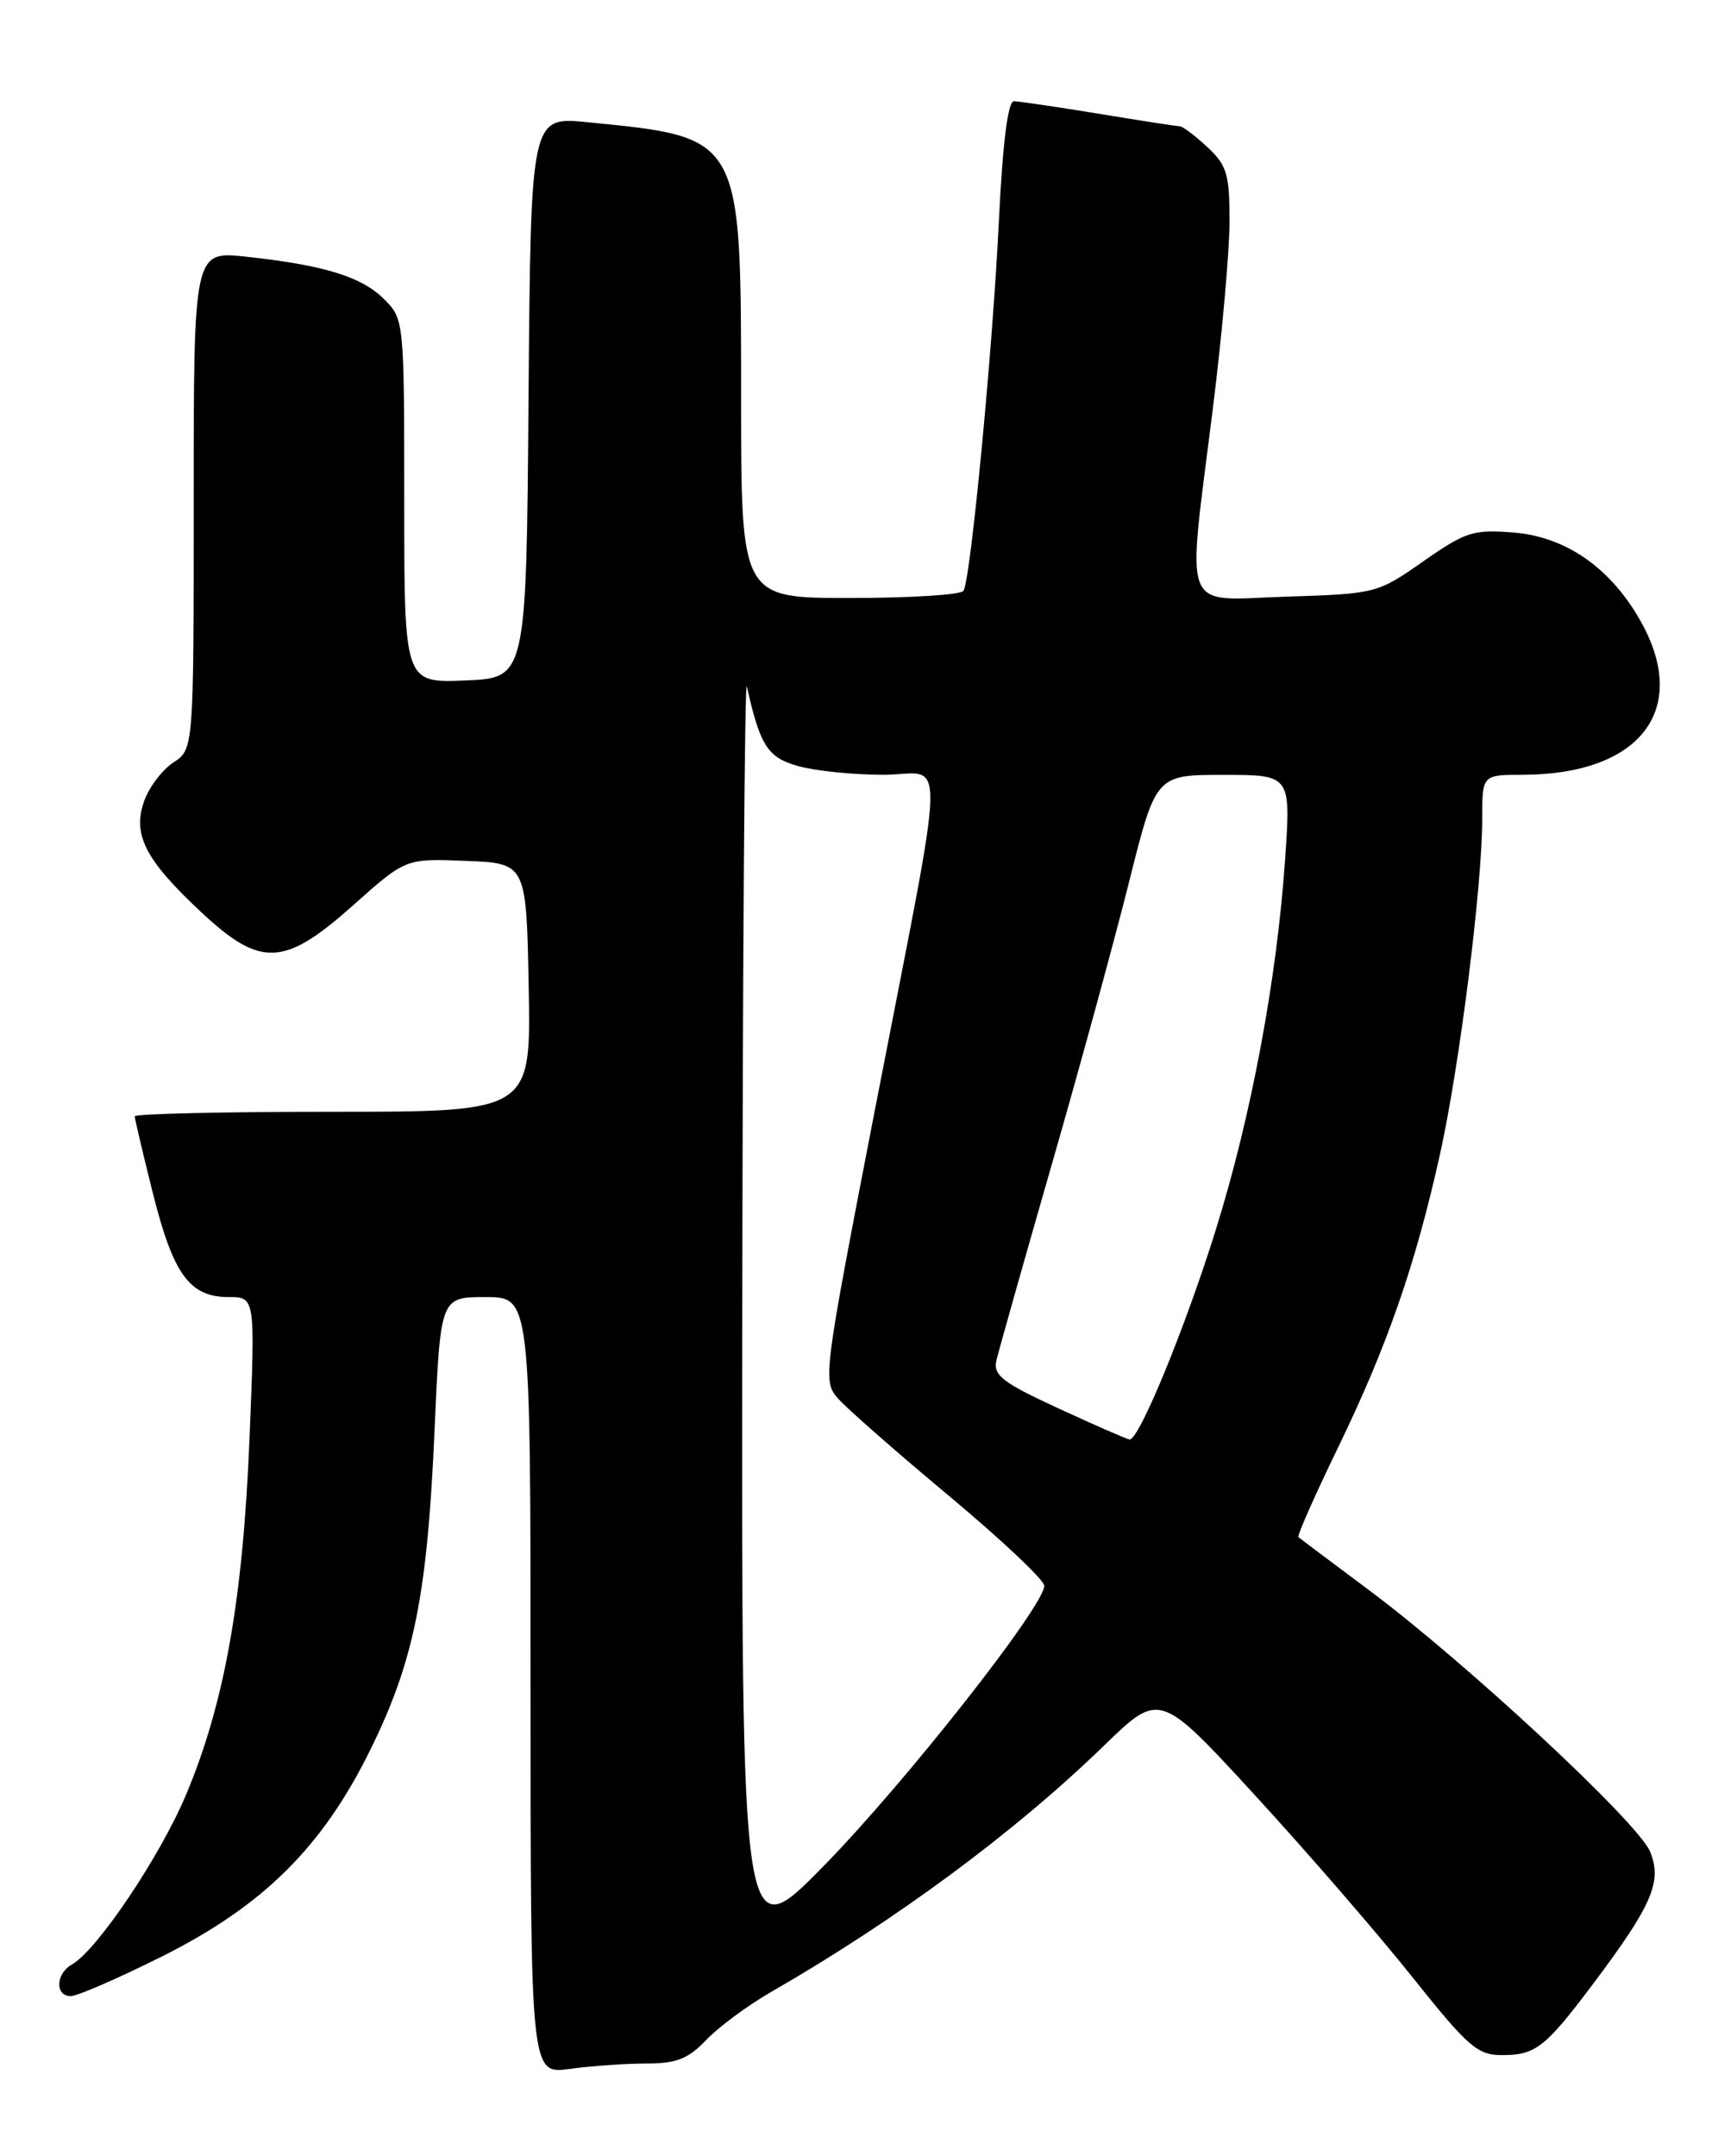 <?xml version="1.0" encoding="UTF-8" standalone="no"?>
<!DOCTYPE svg PUBLIC "-//W3C//DTD SVG 1.1//EN" "http://www.w3.org/Graphics/SVG/1.1/DTD/svg11.dtd" >
<svg xmlns="http://www.w3.org/2000/svg" xmlns:xlink="http://www.w3.org/1999/xlink" version="1.1" viewBox="0 0 204 256">
 <g >
 <path fill="currentColor"
d=" M 76.74 245.00 C 80.32 245.00 81.72 244.45 83.85 242.21 C 85.31 240.68 88.75 238.13 91.50 236.54 C 106.41 227.96 120.45 217.58 131.11 207.24 C 137.71 200.84 137.71 200.84 149.04 213.17 C 155.26 219.95 163.67 229.66 167.72 234.75 C 174.31 243.02 175.43 244.00 178.35 244.00 C 182.35 244.00 183.48 243.11 189.20 235.50 C 196.19 226.19 197.40 223.38 195.93 219.83 C 194.49 216.36 174.03 197.34 162.50 188.75 C 158.10 185.47 154.36 182.66 154.18 182.50 C 154.01 182.33 156.13 177.54 158.89 171.85 C 164.70 159.87 168.05 150.25 170.96 137.17 C 173.29 126.73 176.00 105.24 176.00 97.26 C 176.00 92.00 176.00 92.00 180.75 91.99 C 194.85 91.98 200.78 84.17 194.73 73.60 C 191.18 67.38 185.92 63.74 179.76 63.23 C 174.94 62.84 174.04 63.13 169.00 66.65 C 163.56 70.46 163.38 70.50 152.75 70.84 C 140.08 71.24 140.92 73.37 144.01 48.56 C 145.11 39.79 146.00 29.76 146.00 26.26 C 146.00 20.67 145.68 19.61 143.35 17.45 C 141.90 16.10 140.44 15.00 140.10 15.00 C 139.77 14.99 135.45 14.33 130.50 13.51 C 125.55 12.70 121.00 12.03 120.40 12.02 C 119.68 12.01 119.06 16.94 118.61 26.25 C 117.87 41.55 115.26 68.76 114.41 70.15 C 114.12 70.62 108.06 71.00 100.94 71.00 C 88.00 71.00 88.00 71.00 88.00 47.25 C 87.99 16.05 88.15 16.33 69.76 14.51 C 63.03 13.84 63.03 13.84 62.76 47.17 C 62.50 80.50 62.50 80.50 55.25 80.79 C 48.00 81.09 48.00 81.09 48.00 59.50 C 48.00 38.08 47.98 37.89 45.61 35.52 C 42.95 32.86 38.49 31.48 29.25 30.48 C 23.00 29.80 23.00 29.80 23.00 59.38 C 23.00 88.95 23.00 88.95 20.57 90.54 C 19.24 91.42 17.68 93.49 17.10 95.16 C 15.72 99.11 17.25 102.09 23.87 108.28 C 30.97 114.92 33.74 114.79 41.96 107.46 C 48.17 101.92 48.17 101.92 55.33 102.21 C 62.50 102.50 62.50 102.50 62.78 117.25 C 63.05 132.00 63.05 132.00 39.53 132.00 C 26.59 132.00 16.00 132.24 16.00 132.54 C 16.00 132.83 16.97 136.95 18.16 141.70 C 20.58 151.34 22.53 154.00 27.15 154.00 C 30.31 154.00 30.31 154.00 29.63 170.75 C 28.85 189.90 26.68 202.13 22.12 213.02 C 19.04 220.38 11.52 231.57 8.53 233.25 C 6.61 234.32 6.52 237.00 8.40 237.00 C 9.17 237.00 14.00 234.90 19.15 232.33 C 31.21 226.31 38.26 219.34 43.95 207.80 C 49.17 197.20 50.74 189.40 51.60 169.80 C 52.30 154.00 52.30 154.00 57.65 154.00 C 63.00 154.00 63.00 154.00 63.00 200.14 C 63.00 246.27 63.00 246.27 67.64 245.64 C 70.19 245.29 74.29 245.00 76.74 245.00 Z  M 88.14 155.50 C 88.19 113.70 88.43 80.40 88.68 81.50 C 90.27 88.59 91.16 89.95 94.82 90.97 C 96.84 91.53 101.37 91.99 104.88 91.99 C 112.44 92.00 112.58 86.95 103.80 132.23 C 97.71 163.68 97.67 163.98 99.58 166.12 C 100.64 167.30 106.56 172.50 112.75 177.66 C 118.94 182.83 124.00 187.60 124.00 188.28 C 123.99 190.69 107.46 211.69 97.85 221.50 C 88.05 231.50 88.05 231.50 88.14 155.50 Z  M 125.67 167.21 C 119.06 164.17 117.92 163.28 118.31 161.55 C 118.57 160.42 121.50 150.05 124.82 138.50 C 128.15 126.95 132.30 111.76 134.06 104.75 C 137.25 92.00 137.25 92.00 145.27 92.00 C 153.29 92.00 153.29 92.00 152.59 102.13 C 151.61 116.28 148.58 132.50 144.39 145.94 C 140.74 157.66 135.22 171.07 134.12 170.91 C 133.78 170.86 129.98 169.20 125.67 167.21 Z "/>
</g>
</svg>